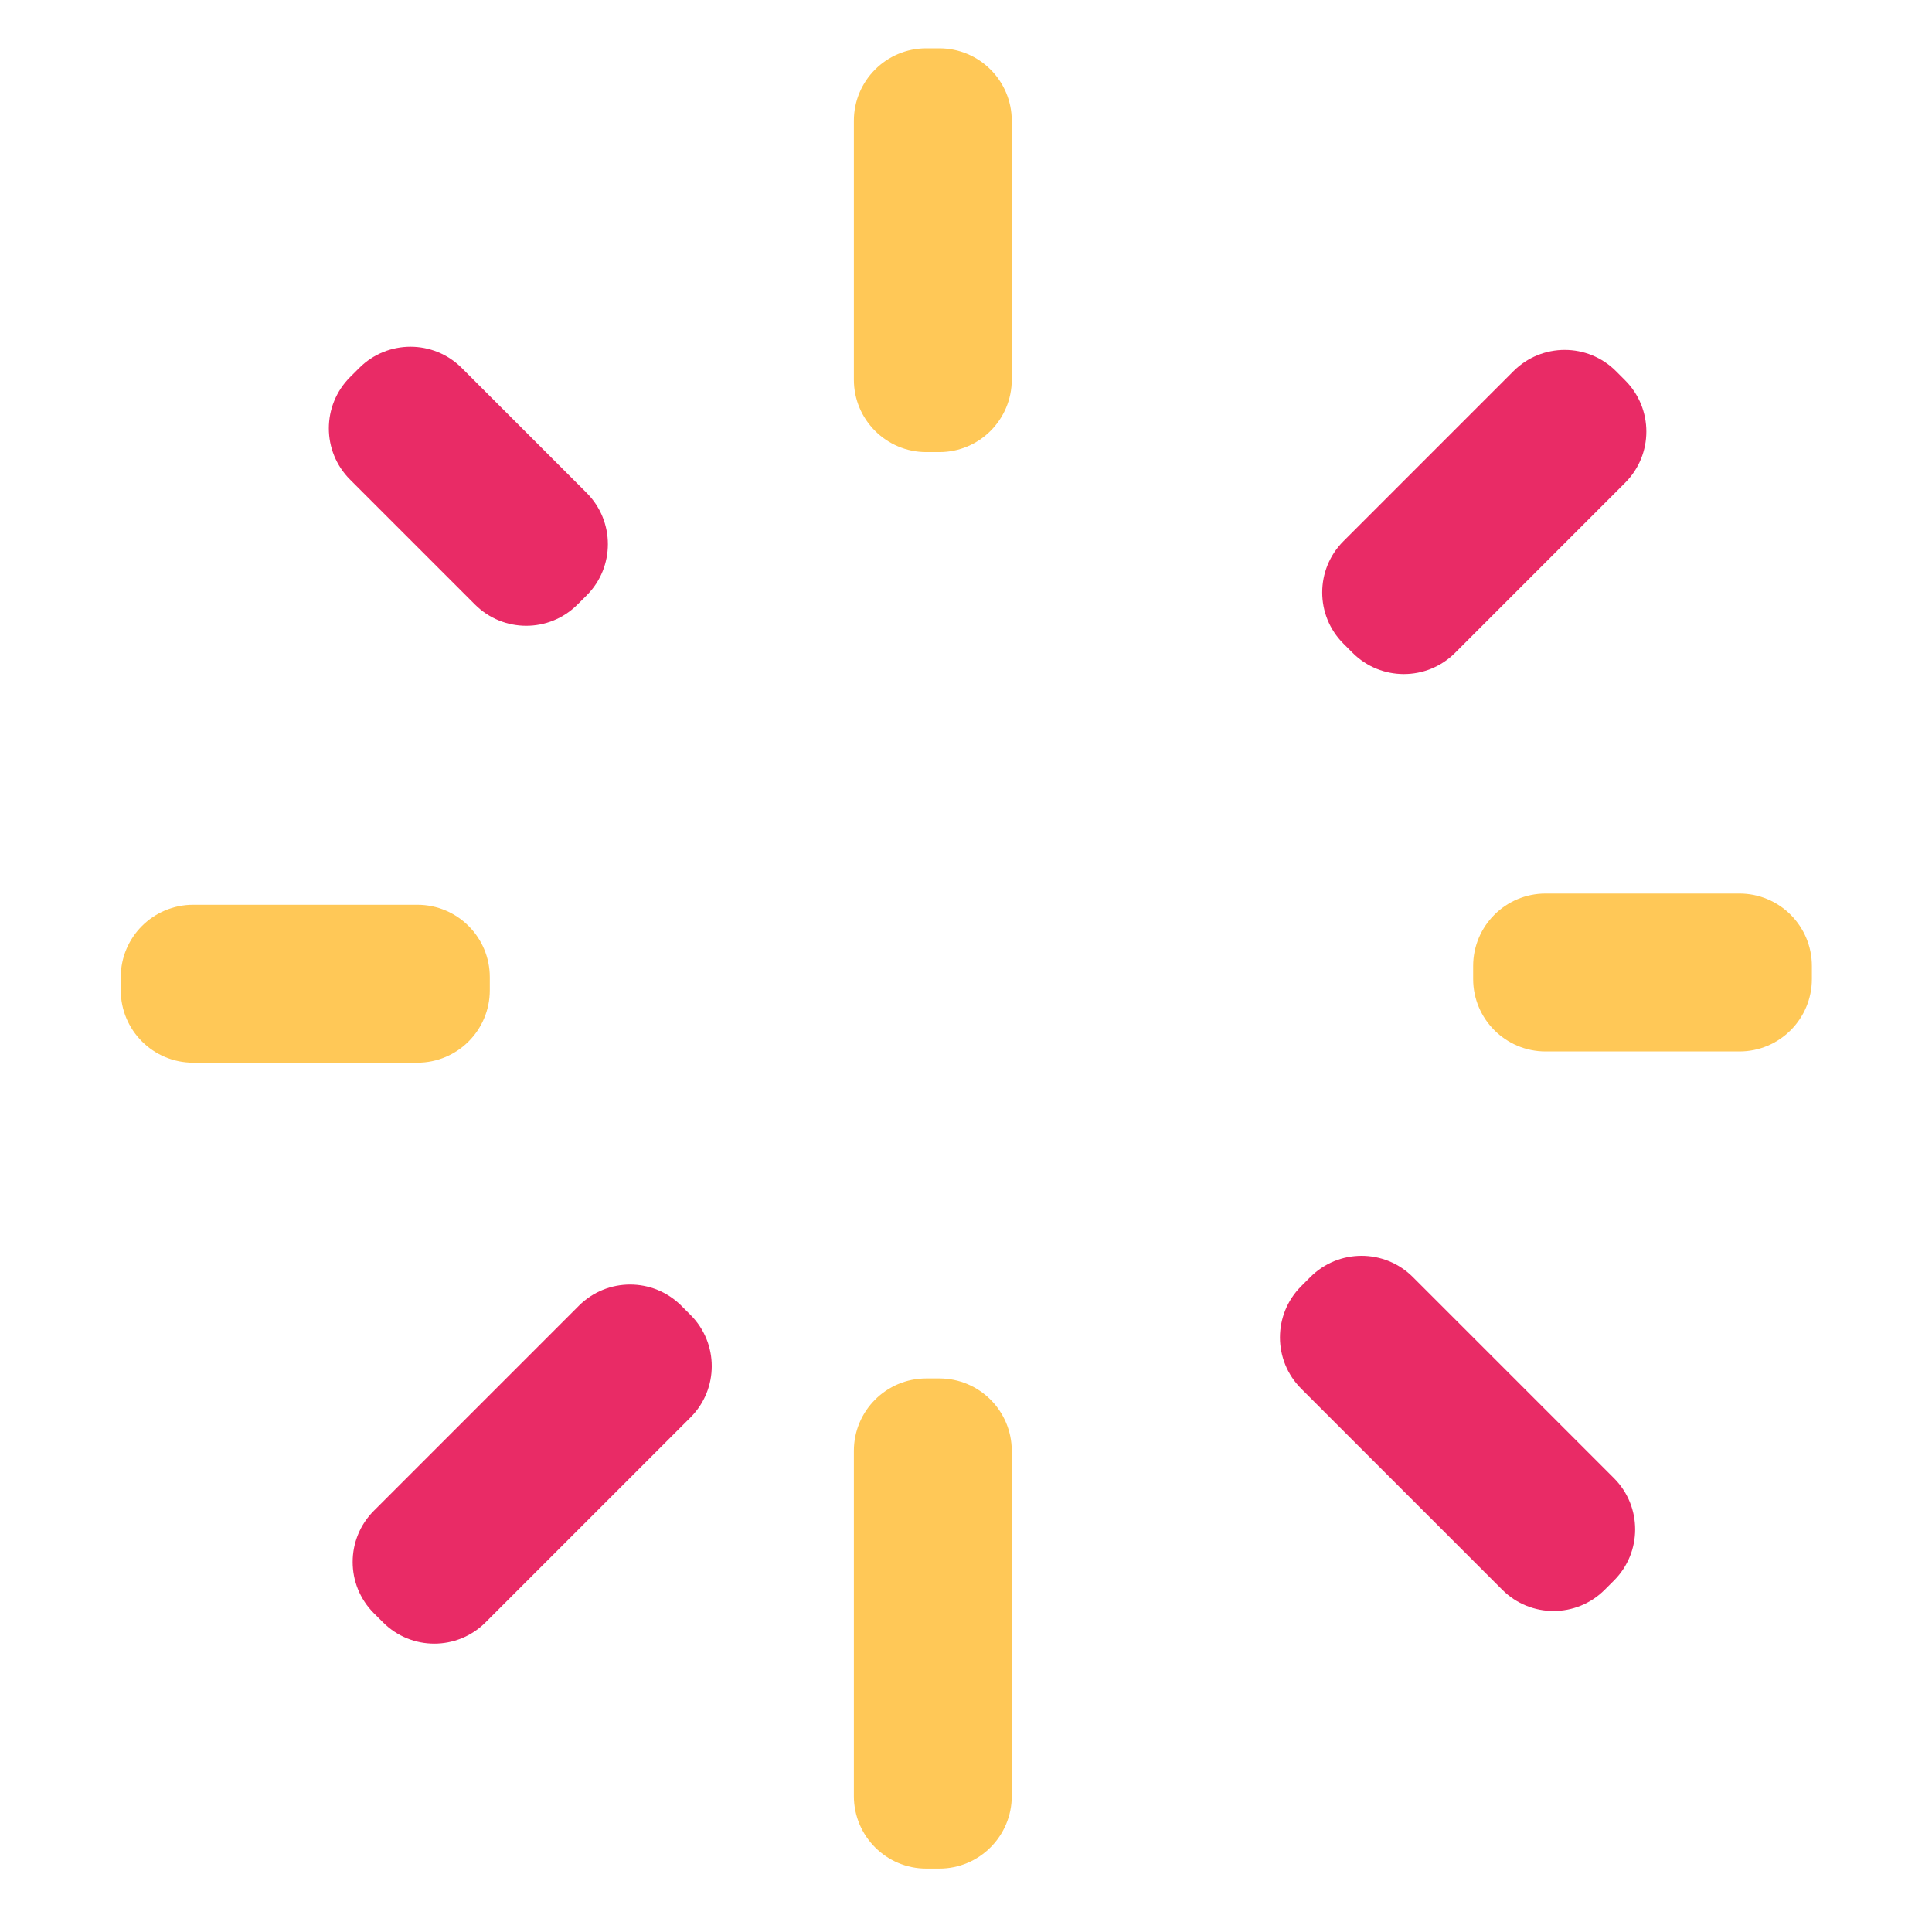 <svg width="80" height="80" viewBox="0 0 80 80" fill="none" xmlns="http://www.w3.org/2000/svg">
<path d="M35.357 5C35.357 3.343 36.7 2 38.357 2H38.895C40.552 2 41.895 3.343 41.895 5V15.722C41.895 17.378 40.552 18.721 38.895 18.721H38.357C36.7 18.721 35.357 17.378 35.357 15.722V5Z" fill="#FFC857"/>
<path d="M14.495 19.859C13.324 18.688 13.324 16.788 14.495 15.617L14.876 15.236C16.048 14.065 17.947 14.065 19.119 15.236L24.293 20.41C25.464 21.582 25.464 23.481 24.293 24.653L23.912 25.033C22.74 26.205 20.841 26.205 19.669 25.033L14.495 19.859Z" fill="#E92B66"/>
<path d="M8 44.003C6.343 44.003 5 42.66 5 41.003L5 40.465C5 38.808 6.343 37.465 8 37.465L17.282 37.465C18.939 37.465 20.282 38.808 20.282 40.465V41.003C20.282 42.66 18.939 44.003 17.282 44.003L8 44.003Z" fill="#FFC857"/>
<path d="M20.105 67.18C18.933 68.352 17.033 68.352 15.862 67.18L15.481 66.8C14.31 65.628 14.31 63.729 15.481 62.557L23.97 54.068C25.142 52.897 27.041 52.897 28.213 54.068L28.594 54.449C29.765 55.62 29.765 57.52 28.594 58.691L20.105 67.18Z" fill="#E92B66"/>
<path d="M35.357 60.078C35.357 58.421 36.7 57.078 38.357 57.078H38.895C40.552 57.078 41.895 58.421 41.895 60.078V74.374C41.895 76.03 40.552 77.374 38.895 77.374H38.357C36.7 77.374 35.357 76.03 35.357 74.374V60.078Z" fill="#FFC857"/>
<path d="M60.252 27.033C59.08 28.205 57.18 28.205 56.009 27.033L55.628 26.652C54.457 25.481 54.457 23.581 55.628 22.41L62.67 15.368C63.842 14.196 65.741 14.196 66.913 15.368L67.293 15.749C68.465 16.92 68.465 18.82 67.293 19.991L60.252 27.033Z" fill="#E92B66"/>
<path d="M64 43.538C62.343 43.538 61 42.195 61 40.538L61 40C61 38.343 62.343 37 64 37L72.026 37C73.683 37 75.026 38.343 75.026 40V40.538C75.026 42.195 73.683 43.538 72.026 43.538L64 43.538Z" fill="#FFC857"/>
<path d="M53.879 57.502C52.707 56.33 52.707 54.431 53.879 53.259L54.259 52.879C55.431 51.707 57.33 51.707 58.502 52.879L66.829 61.206C68.001 62.377 68.001 64.277 66.829 65.448L66.448 65.829C65.277 67.001 63.377 67.001 62.206 65.829L53.879 57.502Z" fill="#E92B66"/>
</svg>
